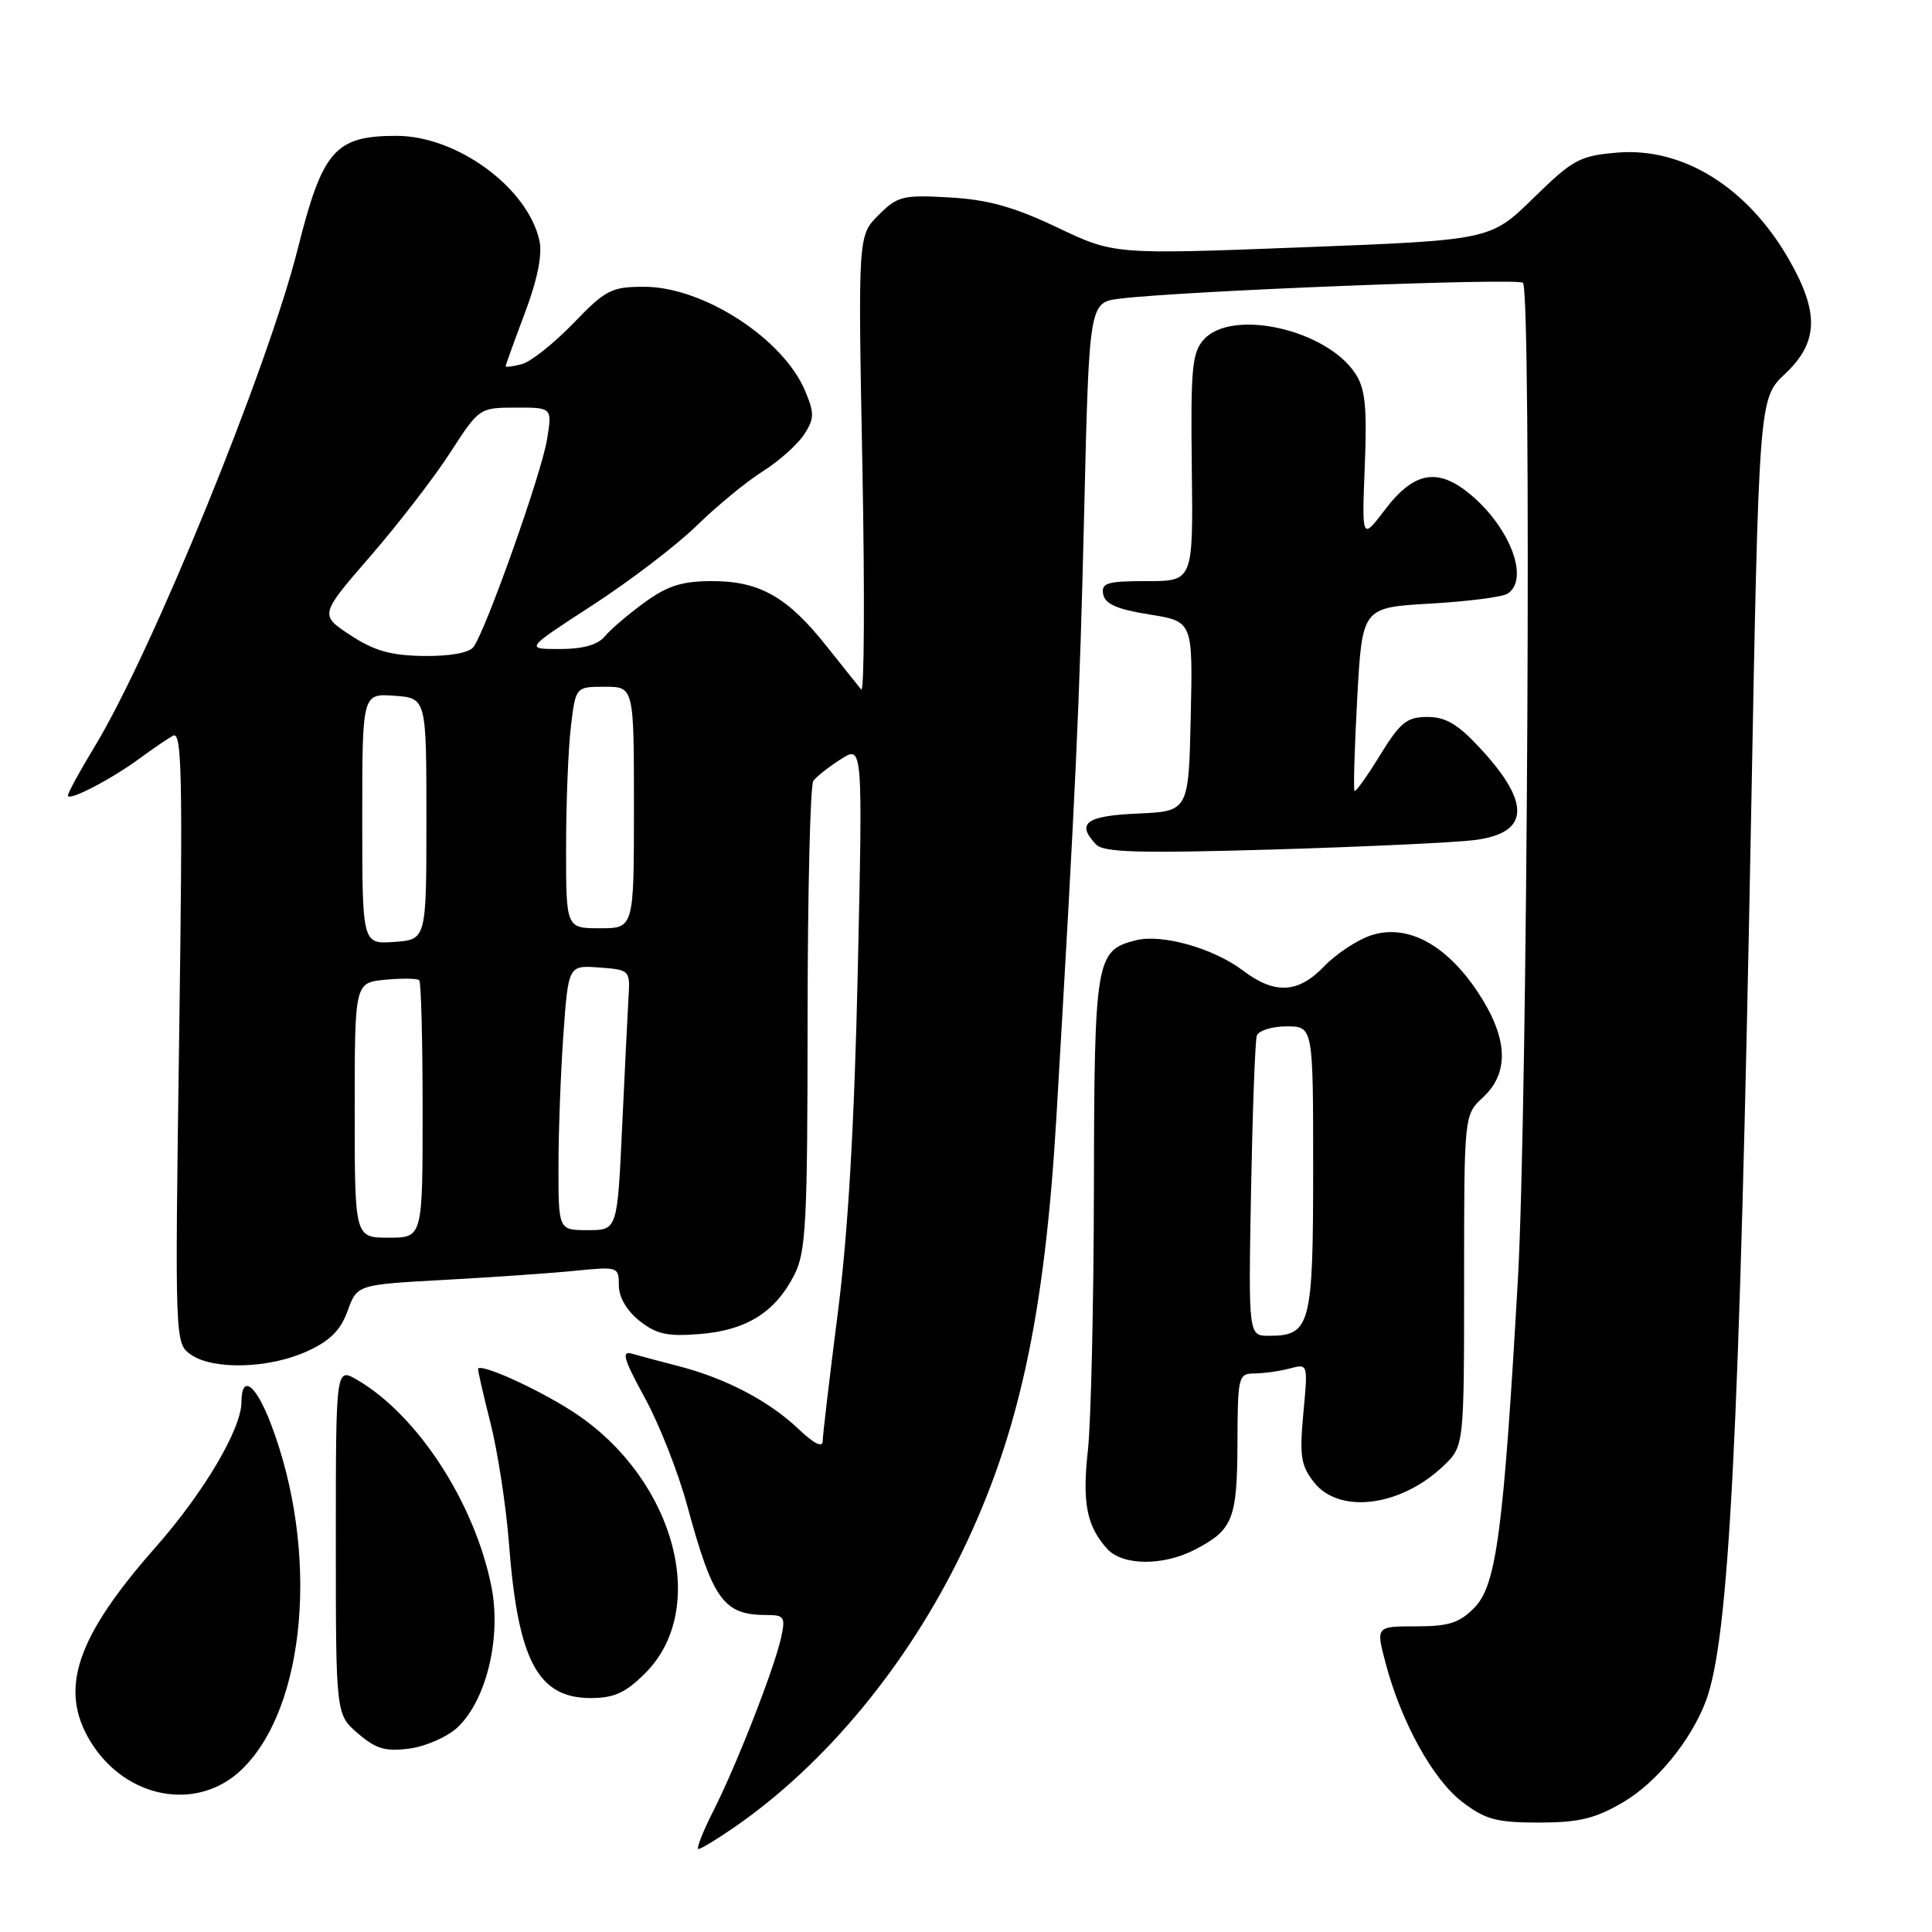 <?xml version="1.0" encoding="UTF-8" standalone="no"?>
<!DOCTYPE svg PUBLIC "-//W3C//DTD SVG 1.1//EN" "http://www.w3.org/Graphics/SVG/1.1/DTD/svg11.dtd" >
<svg xmlns="http://www.w3.org/2000/svg" xmlns:xlink="http://www.w3.org/1999/xlink" version="1.1" viewBox="0 0 256 256">
 <g >
 <path fill="currentColor"
d=" M 97.32 242.11 C 109.36 233.79 120.21 220.68 127.48 205.66 C 135.01 190.10 138.43 174.32 139.98 148.00 C 142.55 104.25 143.05 93.54 143.66 67.79 C 144.32 40.07 144.32 40.07 148.41 39.57 C 156.86 38.54 201.13 36.80 201.80 37.47 C 202.96 38.64 202.41 146.96 201.13 169.50 C 199.23 202.80 198.28 210.04 195.39 213.00 C 193.39 215.05 191.99 215.50 187.63 215.50 C 182.31 215.50 182.31 215.50 183.60 220.37 C 185.65 228.16 189.87 235.80 193.75 238.76 C 196.83 241.11 198.30 241.50 203.93 241.50 C 209.25 241.49 211.37 240.98 215.08 238.80 C 219.48 236.22 224.04 230.65 226.02 225.44 C 229.12 217.31 230.49 190.44 232.03 108.16 C 233.06 52.81 233.06 52.81 236.53 49.54 C 240.96 45.36 241.09 41.43 237.03 34.36 C 231.56 24.82 223.01 19.50 214.31 20.22 C 209.32 20.64 208.43 21.12 203.19 26.24 C 197.50 31.81 197.50 31.81 172.57 32.77 C 147.63 33.73 147.63 33.73 140.07 30.13 C 134.32 27.40 130.89 26.45 125.81 26.16 C 119.63 25.81 118.93 25.98 116.41 28.50 C 113.69 31.22 113.69 31.22 114.27 61.73 C 114.59 78.51 114.52 91.85 114.12 91.37 C 113.73 90.89 111.66 88.31 109.54 85.64 C 104.36 79.10 100.68 77.01 94.40 77.00 C 90.38 77.00 88.47 77.60 85.40 79.83 C 83.26 81.39 80.88 83.42 80.13 84.33 C 79.21 85.45 77.23 86.00 74.16 86.00 C 69.56 86.00 69.56 86.00 78.53 80.18 C 83.46 76.98 89.67 72.24 92.32 69.65 C 94.98 67.05 98.90 63.82 101.05 62.47 C 103.19 61.12 105.66 58.92 106.53 57.60 C 107.91 55.49 107.93 54.78 106.70 51.83 C 103.80 44.88 93.18 38.00 85.36 38.00 C 81.02 38.00 80.25 38.39 75.96 42.85 C 73.39 45.51 70.33 47.94 69.15 48.25 C 67.97 48.56 67.00 48.68 67.00 48.53 C 67.00 48.37 68.15 45.19 69.55 41.47 C 71.22 37.04 71.88 33.74 71.48 31.90 C 69.94 24.88 60.56 18.00 52.53 18.00 C 44.40 18.00 42.74 19.90 39.47 32.91 C 35.50 48.75 20.11 86.46 12.55 98.91 C 10.60 102.13 9.00 105.05 9.00 105.41 C 9.00 106.24 14.66 103.32 18.50 100.50 C 20.15 99.29 22.13 97.93 22.91 97.49 C 24.11 96.80 24.23 102.56 23.74 137.34 C 23.17 178.00 23.17 178.00 25.31 179.50 C 28.24 181.55 35.64 181.35 40.65 179.07 C 43.72 177.68 45.13 176.28 46.06 173.70 C 47.32 170.22 47.32 170.22 58.91 169.59 C 65.29 169.24 73.09 168.70 76.25 168.38 C 81.88 167.82 82.00 167.85 82.00 170.33 C 82.00 171.89 83.05 173.68 84.75 175.03 C 87.00 176.80 88.46 177.12 92.79 176.76 C 98.93 176.26 102.73 173.87 105.25 168.93 C 106.80 165.89 107.00 162.04 107.01 135.00 C 107.02 118.22 107.36 104.04 107.77 103.48 C 108.17 102.91 109.81 101.62 111.41 100.60 C 114.32 98.74 114.32 98.74 113.66 128.62 C 113.21 149.03 112.37 163.41 111.01 174.00 C 109.92 182.53 109.02 190.15 109.01 190.95 C 109.00 191.88 107.84 191.29 105.75 189.30 C 101.89 185.64 96.19 182.65 89.99 181.04 C 87.52 180.40 84.70 179.65 83.73 179.37 C 82.31 178.95 82.64 180.10 85.42 185.18 C 87.33 188.65 89.87 195.10 91.06 199.50 C 94.49 212.11 95.87 214.00 101.66 214.00 C 103.91 214.00 104.09 214.30 103.51 216.95 C 102.61 221.07 97.60 233.88 94.53 239.94 C 93.12 242.72 92.23 245.00 92.55 245.00 C 92.88 245.00 95.02 243.70 97.32 242.11 Z  M 32.00 234.50 C 40.60 226.26 42.35 205.55 35.88 188.63 C 33.86 183.37 32.01 182.03 31.99 185.81 C 31.97 189.38 26.98 197.80 20.63 205.00 C 10.08 216.96 7.77 223.84 11.99 230.76 C 16.63 238.36 26.12 240.13 32.00 234.50 Z  M 60.63 228.88 C 64.46 225.28 66.46 216.94 65.11 210.21 C 62.89 199.13 55.35 187.52 47.33 182.84 C 44.50 181.19 44.50 181.19 44.50 204.18 C 44.50 227.17 44.50 227.17 47.43 229.69 C 49.83 231.75 51.08 232.12 54.28 231.69 C 56.43 231.40 59.29 230.14 60.63 228.88 Z  M 85.51 221.69 C 93.93 213.27 89.55 196.44 76.62 187.53 C 72.27 184.54 63.97 180.67 63.35 181.34 C 63.27 181.43 64.00 184.65 64.98 188.50 C 65.95 192.35 67.06 199.55 67.44 204.50 C 68.62 220.01 71.25 225.00 78.27 225.00 C 81.38 225.00 82.89 224.31 85.51 221.69 Z  M 158.30 205.35 C 163.37 202.73 163.93 201.32 163.97 191.25 C 164.00 182.34 164.08 182.00 166.25 181.99 C 167.49 181.98 169.58 181.68 170.91 181.33 C 173.32 180.68 173.32 180.68 172.70 187.26 C 172.18 192.93 172.37 194.20 174.12 196.42 C 177.46 200.67 185.60 199.64 191.25 194.25 C 194.00 191.63 194.00 191.63 194.00 169.68 C 194.00 147.73 194.00 147.73 196.50 145.41 C 200.07 142.11 199.82 137.45 195.75 131.36 C 191.56 125.09 186.41 122.38 181.67 123.94 C 179.83 124.55 177.05 126.39 175.48 128.02 C 172.02 131.64 168.92 131.80 164.68 128.59 C 160.79 125.65 153.97 123.72 150.51 124.59 C 145.20 125.92 145.00 127.08 144.95 157.47 C 144.92 172.89 144.56 188.51 144.15 192.19 C 143.38 199.13 143.99 202.22 146.71 205.23 C 148.74 207.47 154.09 207.52 158.30 205.35 Z  M 195.34 111.32 C 202.65 110.41 202.93 106.50 196.18 99.20 C 193.20 95.97 191.58 95.00 189.14 95.00 C 186.42 95.00 185.55 95.70 182.87 100.05 C 181.17 102.83 179.64 104.97 179.48 104.80 C 179.32 104.64 179.48 99.10 179.84 92.50 C 180.50 80.50 180.50 80.50 189.50 79.98 C 194.45 79.70 199.06 79.11 199.75 78.67 C 202.69 76.81 200.16 70.00 194.90 65.57 C 190.55 61.91 187.37 62.46 183.52 67.53 C 180.45 71.57 180.45 71.57 180.84 61.79 C 181.15 53.95 180.91 51.51 179.60 49.51 C 175.77 43.66 163.27 40.84 159.52 44.98 C 157.95 46.71 157.76 48.79 157.92 61.98 C 158.10 77.00 158.10 77.00 151.98 77.00 C 146.69 77.00 145.90 77.24 146.18 78.75 C 146.43 80.04 148.03 80.74 152.29 81.42 C 158.06 82.33 158.06 82.33 157.78 94.92 C 157.50 107.50 157.50 107.50 150.75 107.80 C 143.88 108.10 142.55 109.09 145.25 111.91 C 146.24 112.95 151.03 113.08 168.50 112.57 C 180.60 112.21 192.68 111.65 195.34 111.32 Z  M 47.00 147.11 C 47.00 130.21 47.00 130.21 51.05 129.82 C 53.28 129.61 55.31 129.64 55.55 129.89 C 55.80 130.13 56.00 137.91 56.00 147.17 C 56.00 164.00 56.00 164.00 51.50 164.00 C 47.00 164.00 47.00 164.00 47.00 147.11 Z  M 74.00 154.65 C 74.00 150.06 74.29 142.17 74.65 137.10 C 75.31 127.90 75.31 127.90 79.40 128.20 C 83.41 128.49 83.50 128.58 83.29 132.00 C 83.18 133.93 82.79 141.69 82.44 149.25 C 81.80 163.00 81.80 163.00 77.90 163.00 C 74.00 163.00 74.00 163.00 74.00 154.65 Z  M 48.00 108.50 C 48.00 91.89 48.00 91.89 52.25 92.19 C 56.50 92.50 56.50 92.50 56.50 108.50 C 56.50 124.50 56.50 124.50 52.25 124.81 C 48.00 125.11 48.00 125.11 48.00 108.50 Z  M 75.01 112.25 C 75.01 106.34 75.30 99.14 75.65 96.25 C 76.28 91.00 76.28 91.00 80.14 91.00 C 84.00 91.00 84.00 91.00 84.00 107.00 C 84.00 123.00 84.00 123.00 79.50 123.00 C 75.00 123.00 75.00 123.00 75.01 112.25 Z  M 46.42 84.16 C 42.34 81.47 42.34 81.47 49.10 73.67 C 52.82 69.38 57.58 63.20 59.68 59.94 C 63.48 54.06 63.53 54.02 68.34 54.01 C 73.18 54.00 73.18 54.00 72.48 58.25 C 71.74 62.80 64.33 83.67 62.72 85.75 C 62.14 86.51 59.53 86.97 56.13 86.92 C 51.78 86.86 49.57 86.23 46.42 84.16 Z  M 165.77 157.75 C 165.97 147.16 166.31 137.94 166.53 137.25 C 166.75 136.56 168.53 136.00 170.47 136.00 C 174.00 136.00 174.00 136.00 174.00 154.93 C 174.00 175.66 173.64 177.00 168.14 177.00 C 165.42 177.00 165.42 177.00 165.77 157.75 Z "/>
</g>
</svg>